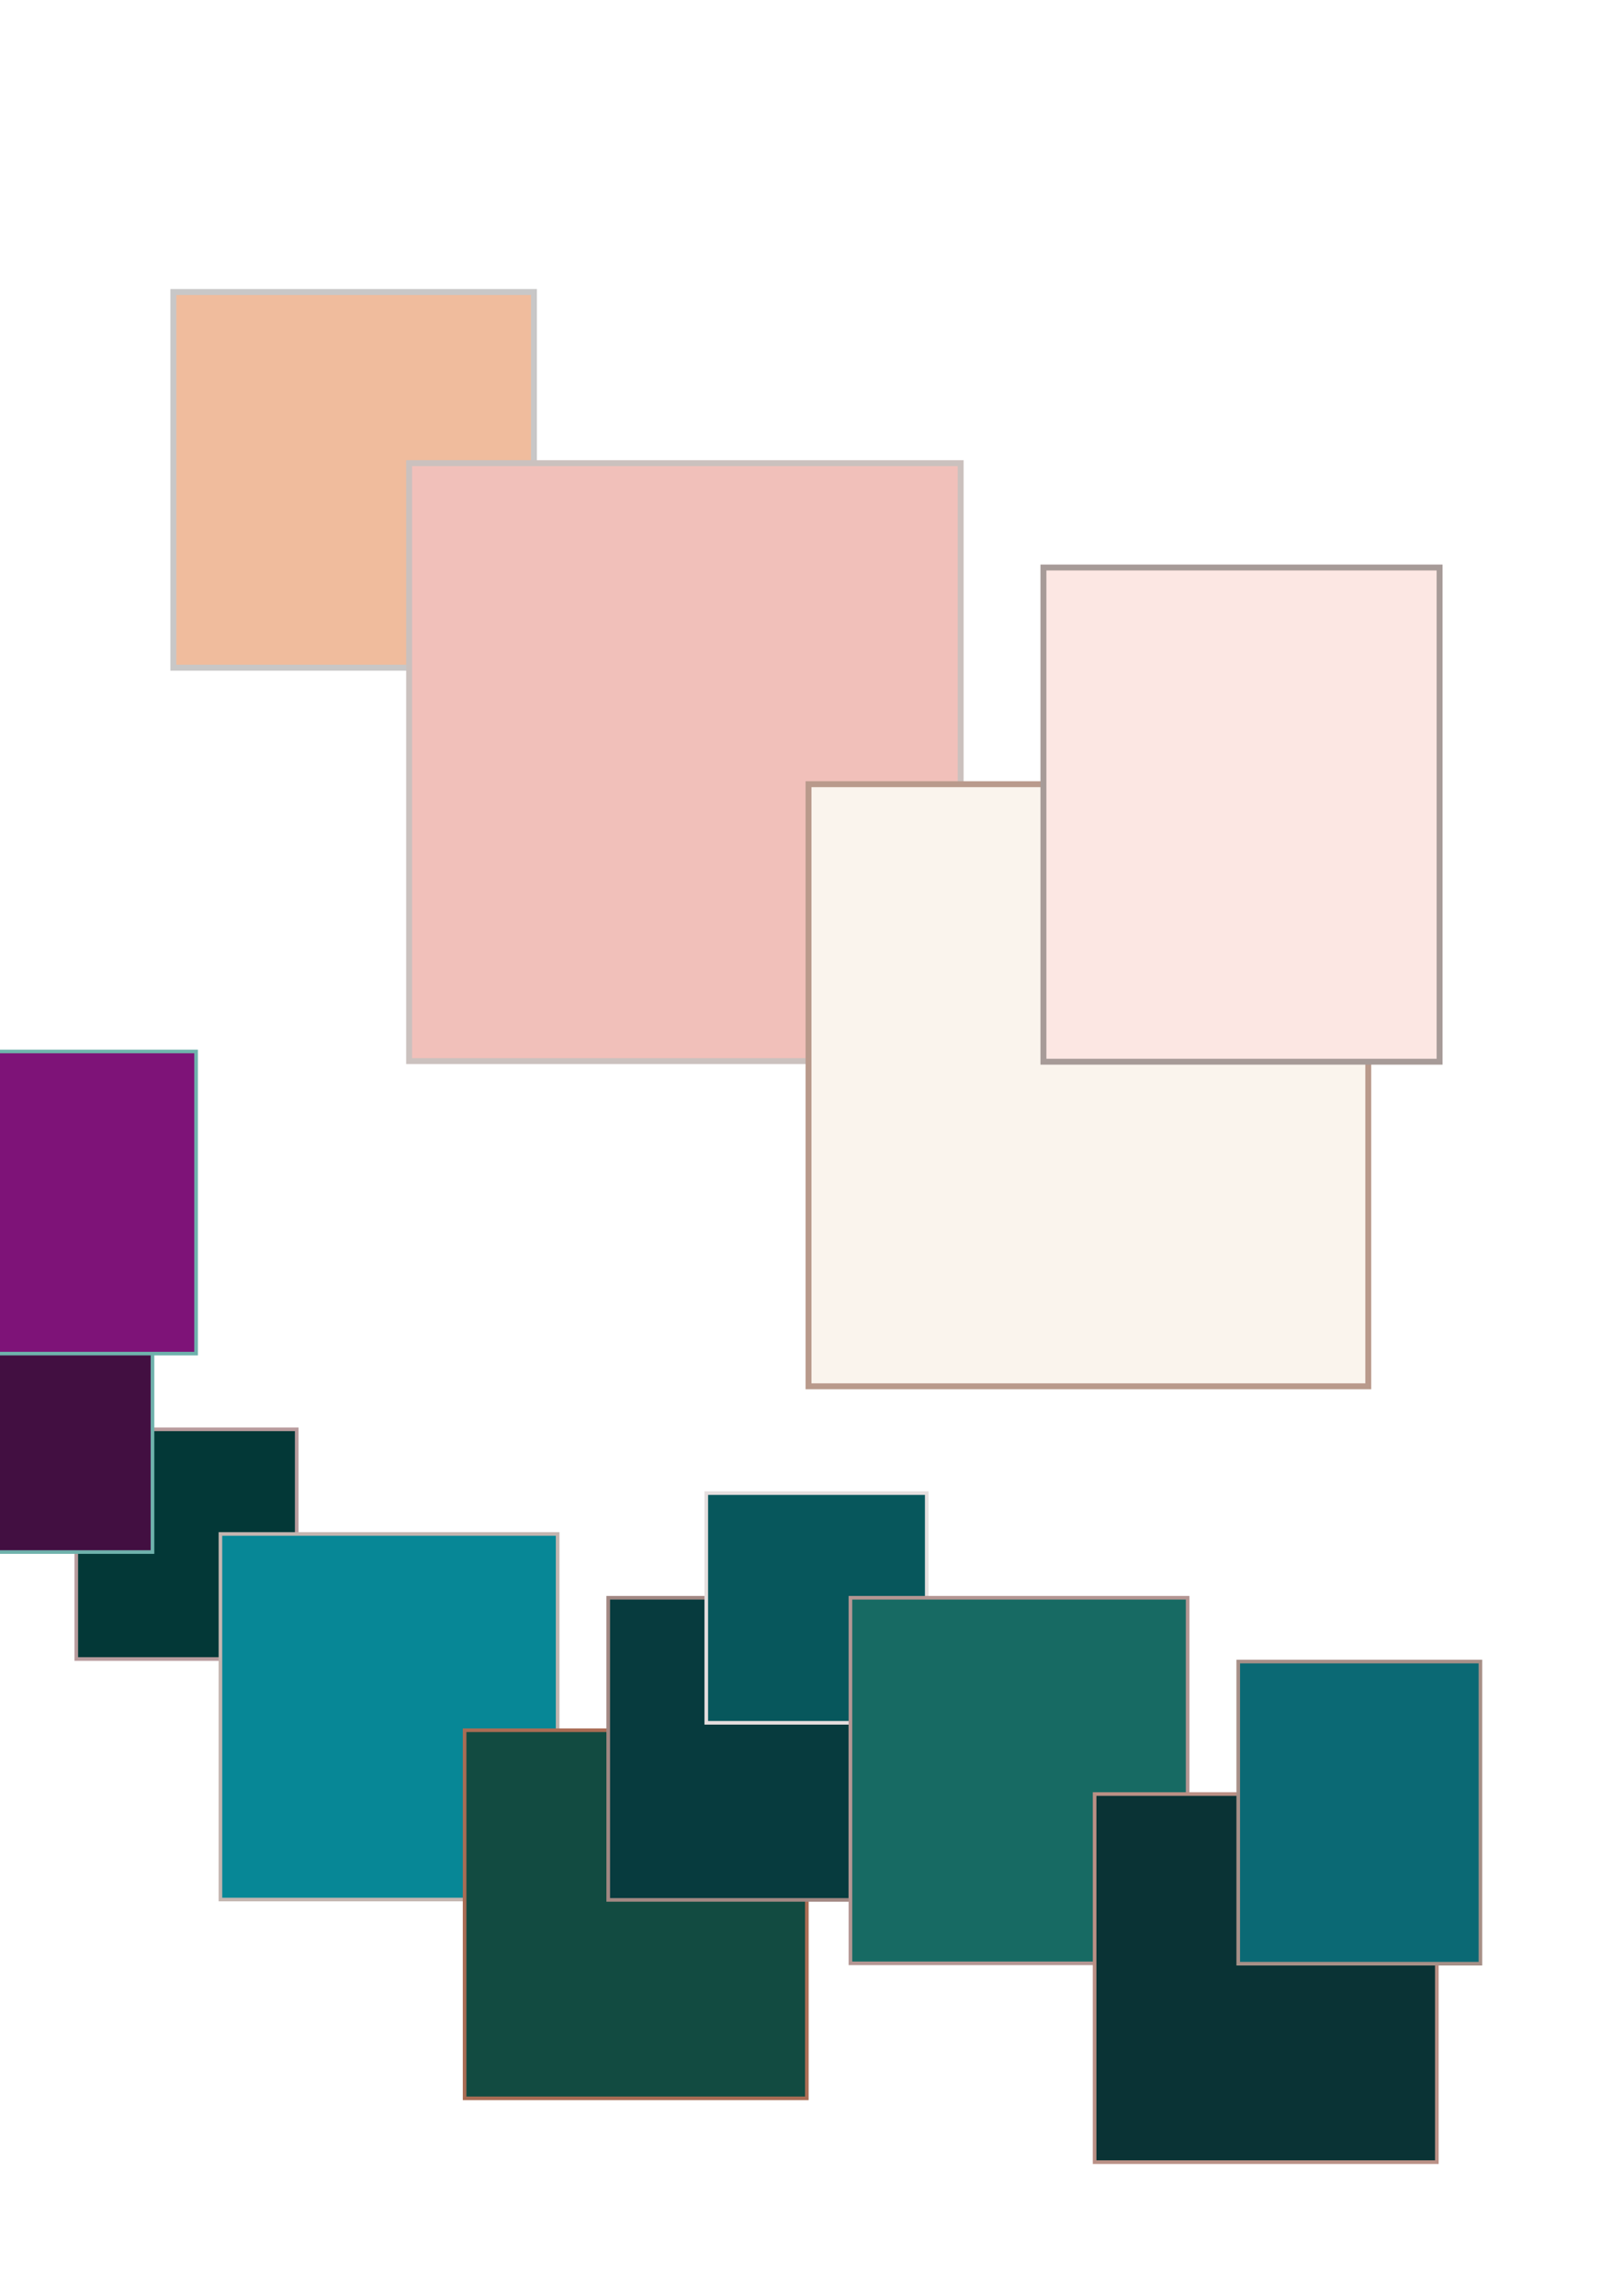<?xml version="1.0" encoding="UTF-8" standalone="no"?>
<!-- Created with Inkscape (http://www.inkscape.org/) -->

<svg
   inkscape:version="1.1 (c68e22c387, 2021-05-23)"
   sodipodi:docname="randomise.svg"
   id="svg5"
   version="1.1"
   viewBox="0 0 210 297"
   height="297mm"
   width="210mm"
   xmlns:inkscape="http://www.inkscape.org/namespaces/inkscape"
   xmlns:sodipodi="http://sodipodi.sourceforge.net/DTD/sodipodi-0.dtd"
   xmlns="http://www.w3.org/2000/svg"
   xmlns:svg="http://www.w3.org/2000/svg">
  <sodipodi:namedview
     id="namedview7"
     pagecolor="#ffffff"
     bordercolor="#494949"
     borderopacity="1"
     inkscape:pageshadow="0"
     inkscape:pageopacity="1"
     inkscape:pagecheckerboard="0"
     inkscape:document-units="mm"
     showgrid="false"
     inkscape:zoom="0.77771465"
     inkscape:cx="-175.51425"
     inkscape:cy="464.82344"
     inkscape:window-width="2048"
     inkscape:window-height="1129"
     inkscape:window-x="-8"
     inkscape:window-y="-8"
     inkscape:window-maximized="1"
     inkscape:current-layer="layer1"
     borderlayer="true"
     inkscape:showpageshadow="true" />
  <defs
     id="defs2" />
  <g
     inkscape:label="Vrstva 1"
     inkscape:groupmode="layer"
     id="layer1">
    <rect
       style="fill:#f0bc9d;stroke:#c8c7c7;stroke-width:0.765"
       id="rect846"
       width="46.656"
       height="48.601"
       x="22.429"
       y="37.777" />
    <rect
       style="fill:#f1c0ba;stroke:#cbc1be;stroke-width:0.765"
       id="rect848"
       width="71.367"
       height="77.352"
       x="52.935"
       y="59.917" />
    <rect
       style="fill:#faf4ed;stroke:#b99a8c;stroke-width:0.765"
       id="rect850"
       width="72.428"
       height="77.89"
       x="104.613"
       y="101.45" />
    <rect
       style="fill:#fce7e3;stroke:#a79b98;stroke-width:0.765"
       id="rect852"
       width="51.257"
       height="63.932"
       x="135.009"
       y="73.417" />
    <rect
       style="fill:#033837;stroke:#b89b9d;stroke-width:0.468"
       id="rect1362"
       width="28.525"
       height="29.714"
       x="9.869"
       y="184.906" />
    <rect
       style="fill:#078796;stroke:#c3b5b0;stroke-width:0.468"
       id="rect1364"
       width="43.632"
       height="47.292"
       x="28.521"
       y="198.442" />
    <rect
       style="fill:#124b41;stroke:#a96c54;stroke-width:0.468"
       id="rect1366"
       width="44.282"
       height="47.62"
       x="60.115"
       y="223.835" />
    <rect
       style="fill:#073b3e;stroke:#a28883;stroke-width:0.468"
       id="rect1368"
       width="31.338"
       height="39.087"
       x="78.699"
       y="206.695" />
    <rect
       style="fill:#07575c;stroke:#e5dede;stroke-width:0.468"
       id="rect1370"
       width="28.525"
       height="29.714"
       x="91.386"
       y="193.159" />
    <rect
       style="fill:#176a63;stroke:#b49693;stroke-width:0.468"
       id="rect1372"
       width="43.632"
       height="47.292"
       x="110.037"
       y="206.695" />
    <rect
       style="fill:#0a3335;stroke:#ba9085;stroke-width:0.468"
       id="rect1374"
       width="44.282"
       height="47.62"
       x="141.632"
       y="232.088" />
    <rect
       style="fill:#0b6974;stroke:#a79088;stroke-width:0.468"
       id="rect1376"
       width="31.338"
       height="39.087"
       x="160.215"
       y="214.949" />
    <rect
       style="fill:#430647;stroke:#6fb2ac;stroke-width:0.468;stroke-opacity:1"
       id="rect1802"
       width="28.525"
       height="29.714"
       x="-156.313"
       y="105.981" />
    <rect
       style="fill:#9f1097;stroke:#6fb2ac;stroke-width:0.468;stroke-opacity:1"
       id="rect1804"
       width="43.632"
       height="47.292"
       x="-137.662"
       y="119.517" />
    <rect
       style="fill:#481a55;stroke:#6fb2ac;stroke-width:0.468;stroke-opacity:1"
       id="rect1806"
       width="44.282"
       height="47.62"
       x="-106.067"
       y="144.91" />
    <rect
       style="fill:#4a0d4a;stroke:#6fb2ac;stroke-width:0.468;stroke-opacity:1"
       id="rect1808"
       width="31.338"
       height="39.087"
       x="-87.484"
       y="127.77" />
    <rect
       style="fill:#690c66;stroke:#6fb2ac;stroke-width:0.468;stroke-opacity:1"
       id="rect1810"
       width="28.525"
       height="29.714"
       x="-74.797"
       y="114.234" />
    <rect
       style="fill:#6a2172;stroke:#6fb2ac;stroke-width:0.468;stroke-opacity:1"
       id="rect1812"
       width="43.632"
       height="47.292"
       x="-56.146"
       y="127.77" />
    <rect
       style="fill:#420f41;stroke:#6fb2ac;stroke-width:0.468;stroke-opacity:1"
       id="rect1814"
       width="44.282"
       height="47.62"
       x="-24.551"
       y="153.163" />
    <rect
       style="fill:#7e1378;stroke:#6fb2ac;stroke-width:0.468;stroke-opacity:1"
       id="rect1816"
       width="31.338"
       height="39.087"
       x="-5.967"
       y="136.024" />
  </g>
</svg>
